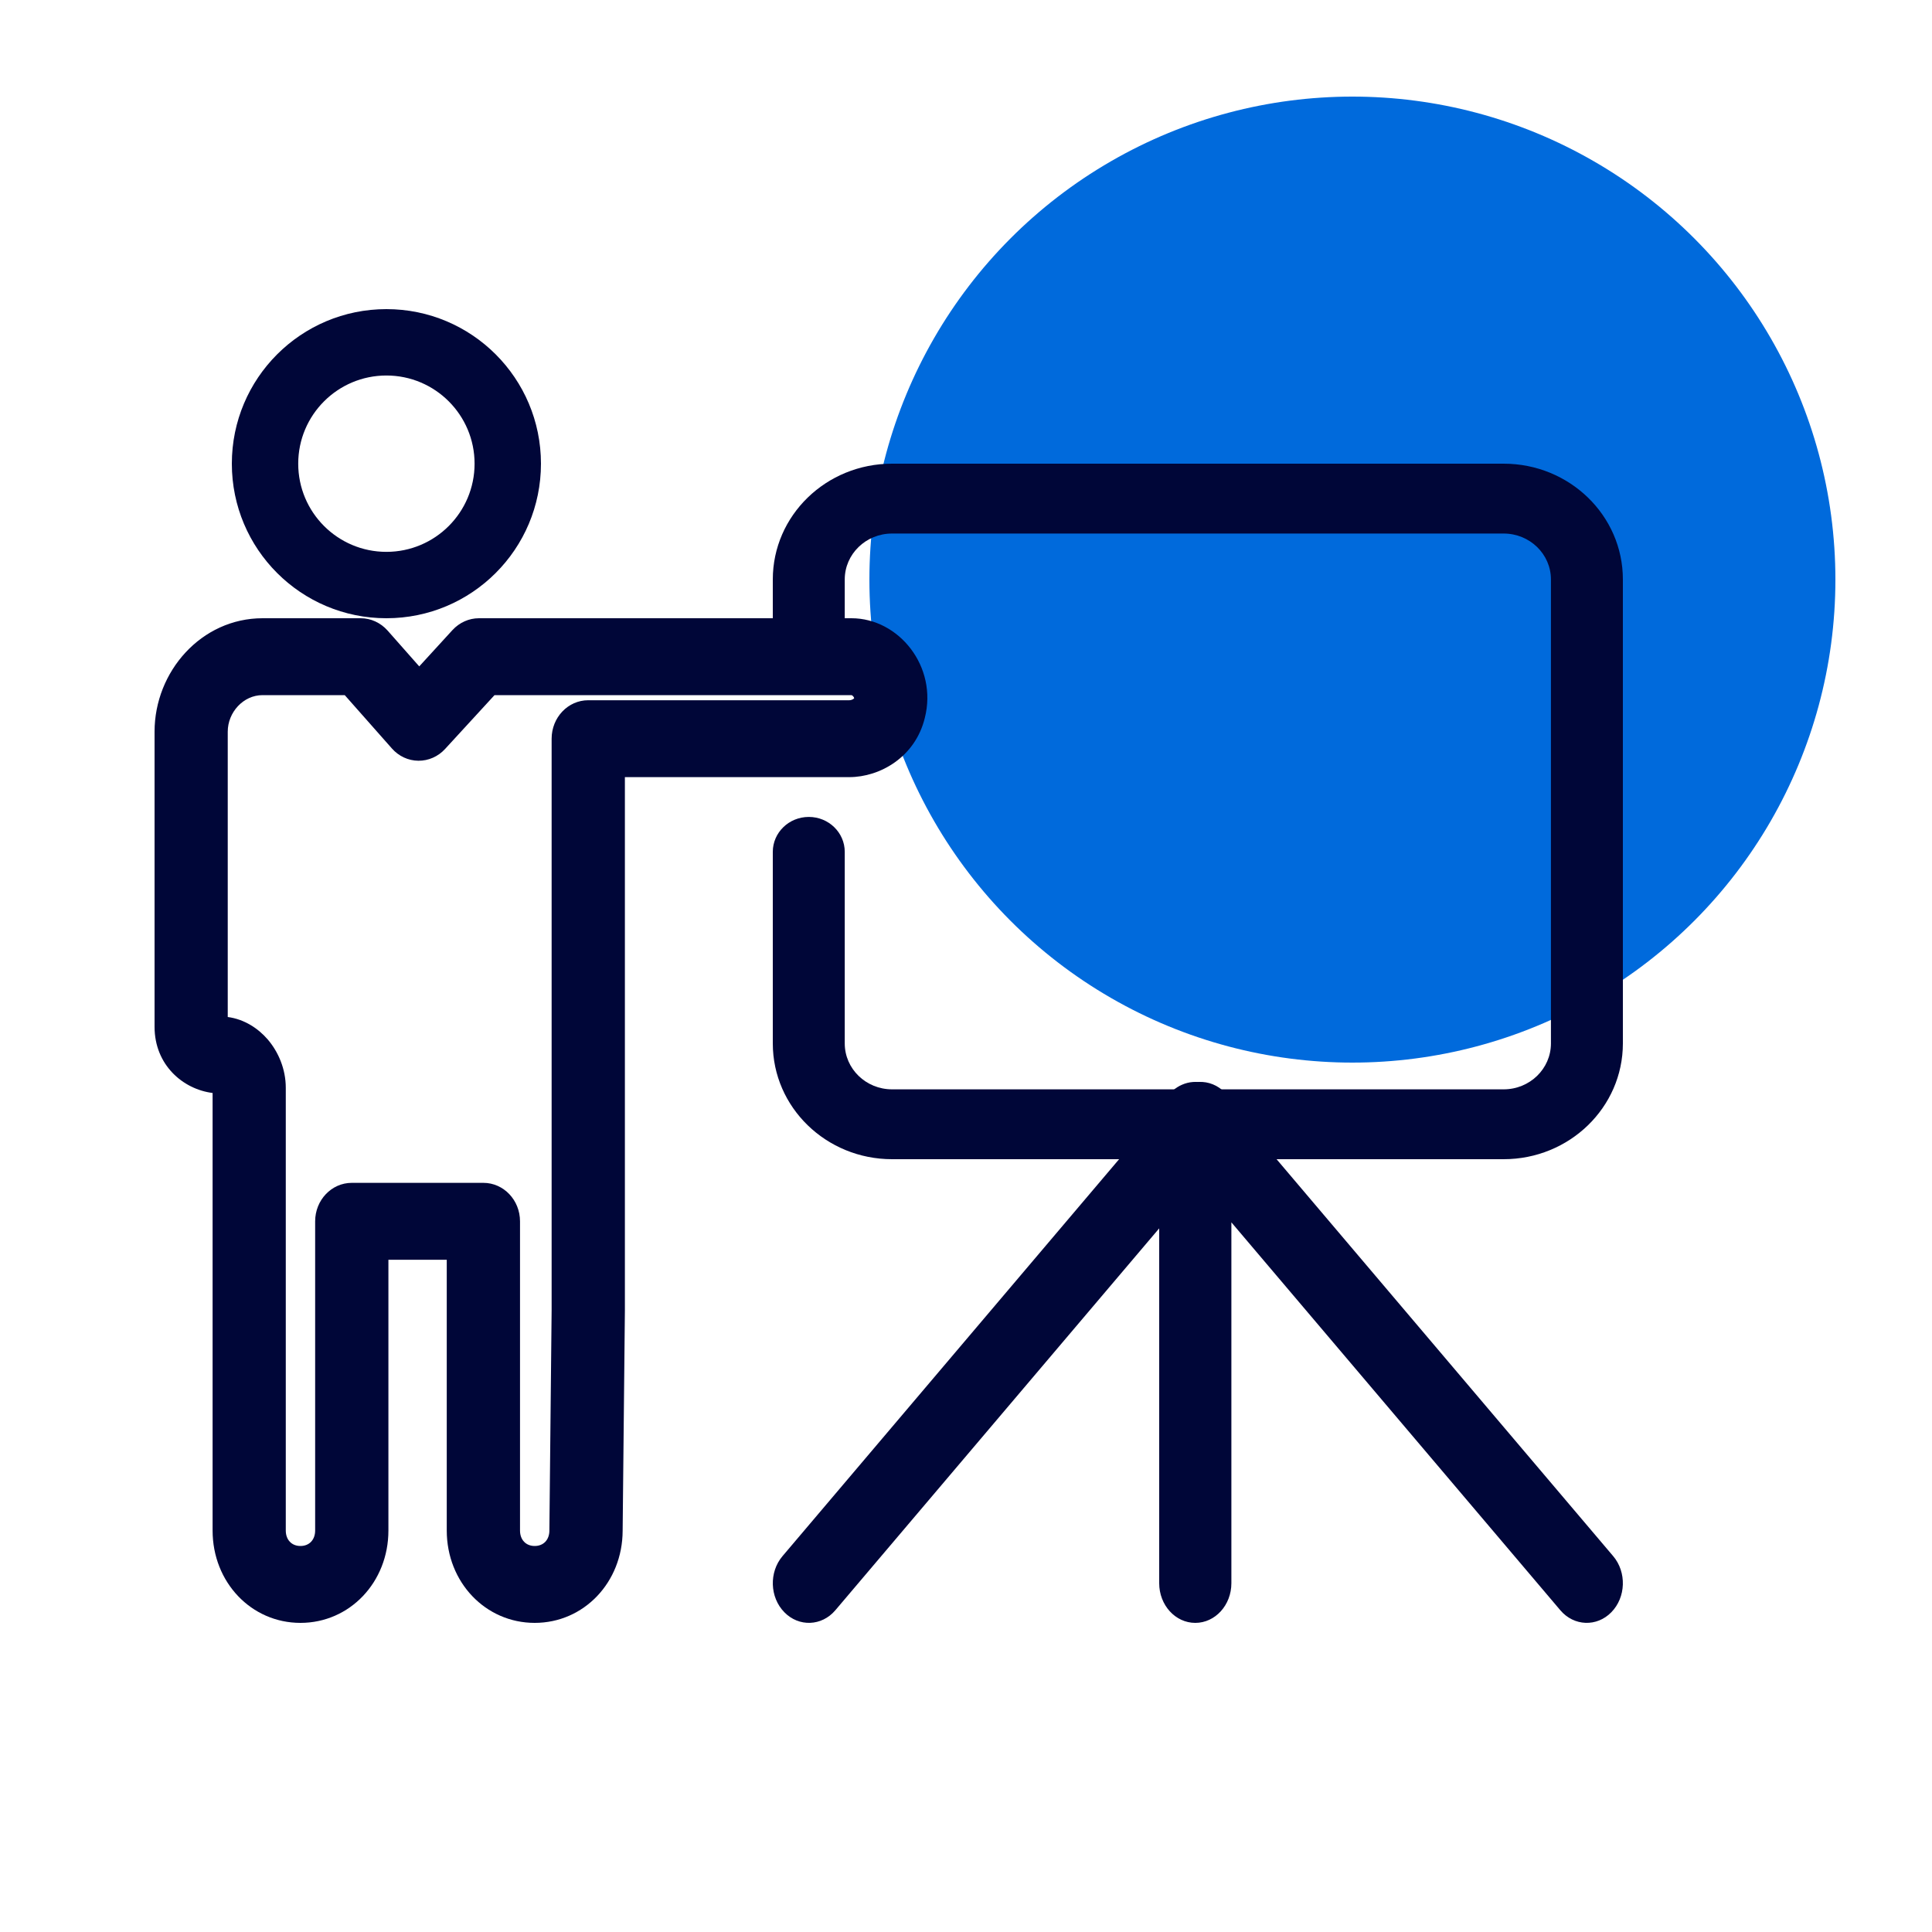 <svg width="25" height="25" viewBox="0 0 25 25" fill="none" xmlns="http://www.w3.org/2000/svg">
<circle cx="17.5" cy="7.5" r="6.25" fill="#006ADC"/>
<path fill-rule="evenodd" clip-rule="evenodd" d="M5 4.859C4.37 4.859 3.859 5.37 3.859 6C3.859 6.63 4.37 7.141 5 7.141C5.63 7.141 6.141 6.63 6.141 6C6.141 5.37 5.63 4.859 5 4.859ZM3 6C3 4.895 3.895 4 5 4C6.105 4 7 4.895 7 6C7 7.105 6.105 8 5 8C3.895 8 3 7.105 3 6Z" fill="#000638"/>
<path fill-rule="evenodd" clip-rule="evenodd" d="M11.543 6.904C11.205 6.904 10.931 7.17 10.931 7.498V8.132C10.931 8.381 10.723 8.584 10.466 8.584C10.208 8.584 10 8.381 10 8.132V7.498C10 6.67 10.691 6 11.543 6H19.457C20.309 6 21 6.67 21 7.498V13.502C21 14.329 20.309 15 19.457 15H11.543C10.691 15 10 14.329 10 13.502V11.023C10 10.774 10.208 10.571 10.466 10.571C10.723 10.571 10.931 10.774 10.931 11.023V13.502C10.931 13.83 11.205 14.096 11.543 14.096H19.457C19.795 14.096 20.069 13.83 20.069 13.502V7.498C20.069 7.17 19.795 6.904 19.457 6.904H11.543Z" fill="#000638"/>
<path fill-rule="evenodd" clip-rule="evenodd" d="M3.397 8.995C3.149 8.995 2.947 9.217 2.947 9.468V13.16C3.165 13.189 3.343 13.31 3.464 13.45C3.601 13.61 3.698 13.832 3.698 14.076V19.805C3.698 19.925 3.774 20.005 3.888 20.005C4.002 20.005 4.078 19.925 4.078 19.805V15.804C4.078 15.529 4.29 15.306 4.552 15.306H6.255C6.517 15.306 6.729 15.529 6.729 15.804V19.805C6.729 19.925 6.805 20.005 6.919 20.005C7.033 20.005 7.109 19.925 7.109 19.805V19.8L7.138 16.953V9.559C7.138 9.284 7.35 9.061 7.612 9.061H10.989C10.998 9.061 11.008 9.06 11.019 9.056C11.029 9.053 11.038 9.048 11.044 9.043C11.047 9.041 11.049 9.039 11.051 9.038L11.052 9.034C11.052 9.033 11.052 9.034 11.052 9.034C11.052 9.033 11.052 9.033 11.052 9.031C11.051 9.028 11.049 9.022 11.043 9.014C11.037 9.006 11.03 9 11.024 8.997C11.022 8.996 11.02 8.995 11.019 8.995C11.018 8.995 11.018 8.995 11.018 8.995H6.399L5.759 9.692C5.669 9.79 5.544 9.845 5.414 9.844C5.283 9.843 5.159 9.785 5.071 9.685L4.461 8.995H3.397ZM11.052 9.036C11.053 9.036 11.052 9.036 11.052 9.036V9.036ZM2 9.468C2 8.688 2.607 8 3.397 8H4.668C4.799 8 4.925 8.058 5.015 8.159L5.425 8.623L5.856 8.152C5.946 8.055 6.069 8 6.197 8H11.018C11.631 8 12.136 8.626 11.967 9.29C11.844 9.796 11.388 10.056 10.989 10.056H8.086V16.961L8.057 19.808C8.055 20.476 7.555 21 6.919 21C6.282 21 5.781 20.474 5.781 19.805V16.301H5.026V19.805C5.026 20.474 4.525 21 3.888 21C3.251 21 2.751 20.474 2.751 19.805V14.143C2.37 14.096 2 13.782 2 13.287V9.468Z" fill="#000638"/>
<path fill-rule="evenodd" clip-rule="evenodd" d="M15.296 14.036C15.475 13.958 15.678 14.009 15.809 14.163L20.875 20.137C21.05 20.344 21.04 20.669 20.851 20.862C20.663 21.055 20.367 21.044 20.191 20.837L15.934 15.817V20.487C15.934 20.77 15.725 21 15.467 21C15.209 21 15 20.77 15 20.487V14.513C15 14.302 15.117 14.113 15.296 14.036Z" fill="#000638"/>
<path fill-rule="evenodd" clip-rule="evenodd" d="M15.851 14.138C16.04 14.331 16.05 14.656 15.875 14.863L10.809 20.837C10.633 21.044 10.337 21.055 10.149 20.862C9.96 20.669 9.95 20.344 10.125 20.137L15.191 14.163C15.367 13.956 15.663 13.944 15.851 14.138Z" fill="#000638"/>
</svg>
